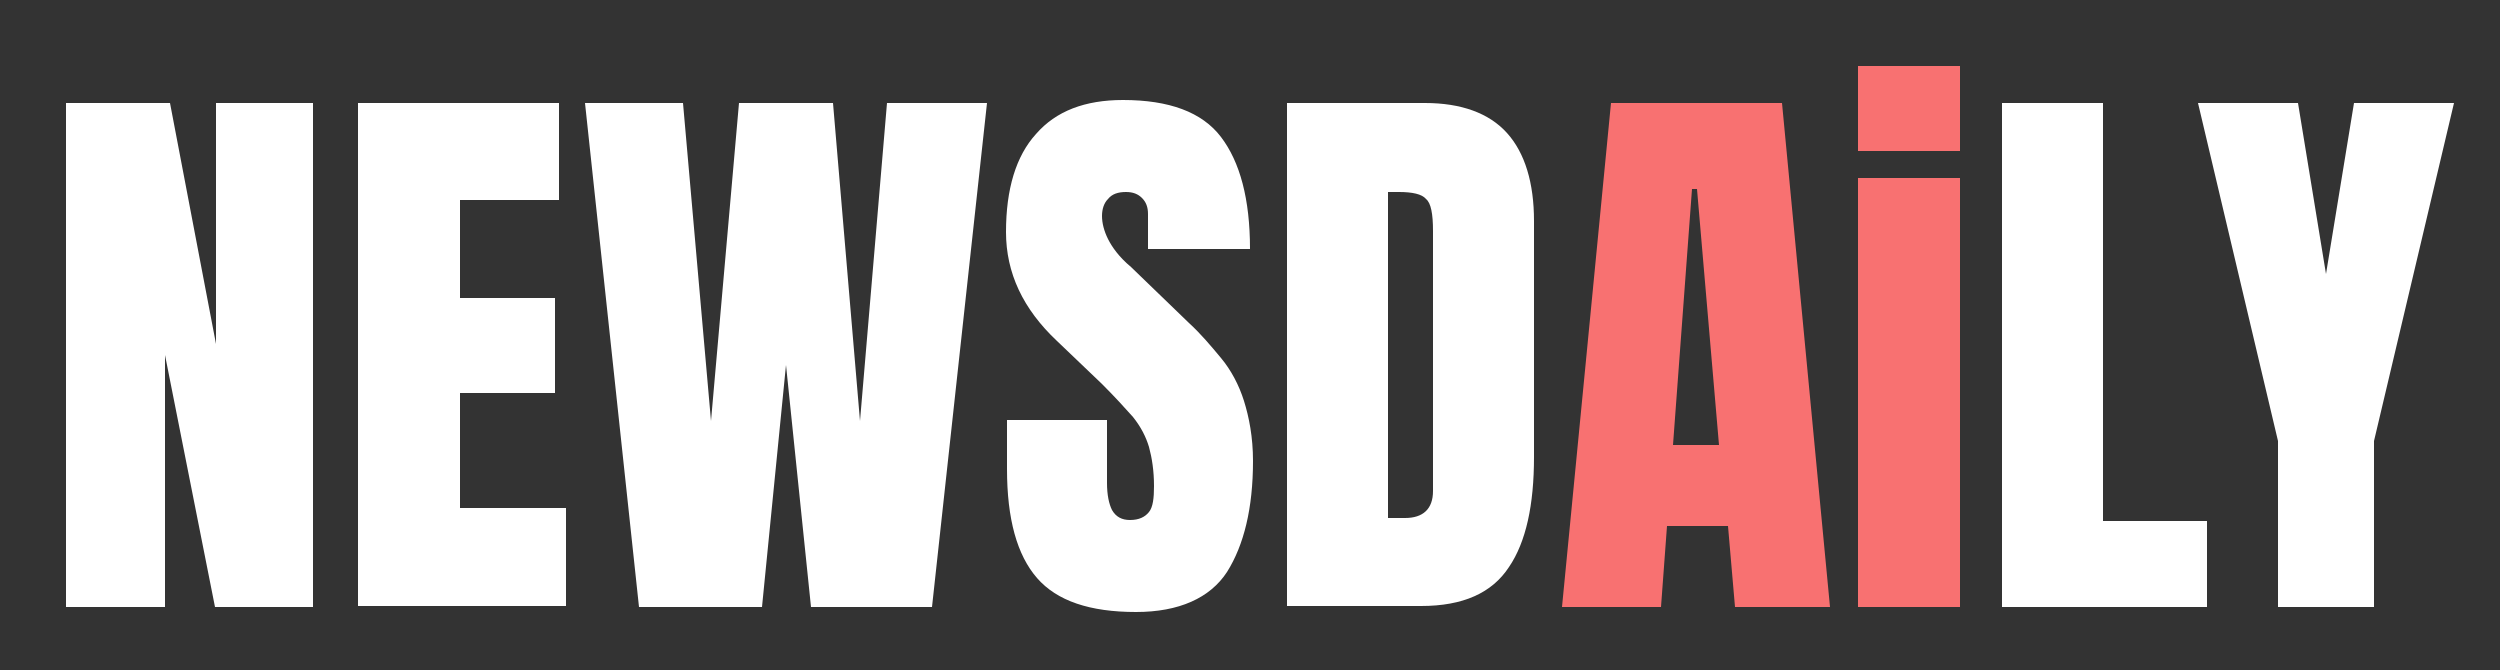 <?xml version="1.0" encoding="utf-8"?>
<!-- Generator: Adobe Illustrator 24.0.1, SVG Export Plug-In . SVG Version: 6.00 Build 0)  -->
<svg version="1.1" id="Layer_1" xmlns="http://www.w3.org/2000/svg" xmlns:xlink="http://www.w3.org/1999/xlink" x="0px" y="0px"
	 viewBox="0 0 250 67" style="enable-background:new 0 0 250 67;" xml:space="preserve">
<rect x="0" y="0" width="250" height="67" fill="#333333" stroke="none"/>
<style type="text/css">
	.st0{display:none;}
	.st1{display:inline;}
	.st2{fill:#FFFFFF;}
	.st3{fill:#F87171;}
</style>
<g class="st0">
	<rect class="st1" width="250" height="67"/>
</g>
<g>
	<path class="st2" d="M6.6,60.7V10.3H17l4.6,24.1V10.3h9.7v50.4h-9.8l-5-25.2v25.2H6.6z"/>
	<path class="st2" d="M35.8,60.7V10.3h20.1v9.7H46v9.8h9.5v9.5H46v11.5h10.6v9.8H35.8z"/>
	<path class="st2" d="M63.9,60.7l-5.4-50.4h9.8l2.8,31.8l2.8-31.8h9.4L86,42.1l2.7-31.8h10l-5.5,50.4H81.1l-2.5-24.2l-2.4,24.2H63.9
		z"/>
	<path class="st2" d="M113.6,61.2c-4.6,0-7.9-1.1-9.9-3.4s-3-5.9-3-10.9v-4.9h10v6.3c0,1.2,0.2,2.1,0.5,2.7c0.4,0.7,1,1,1.8,1
		c0.9,0,1.5-0.3,1.9-0.8c0.4-0.5,0.5-1.4,0.5-2.6c0-1.5-0.2-2.8-0.5-3.9c-0.3-1-0.8-2-1.6-3c-0.8-0.9-1.8-2-3.1-3.3l-4.5-4.3
		c-3.4-3.2-5.1-6.8-5.1-10.9c0-4.3,1-7.6,3-9.8c2-2.3,4.9-3.4,8.7-3.4c4.6,0,7.9,1.2,9.8,3.7s2.9,6.2,2.9,11.2h-10.2v-3.5
		c0-0.7-0.2-1.2-0.6-1.6c-0.4-0.4-0.9-0.6-1.6-0.6c-0.8,0-1.4,0.2-1.8,0.7c-0.4,0.4-0.6,1-0.6,1.7c0,0.7,0.2,1.5,0.6,2.3
		c0.4,0.8,1.1,1.8,2.3,2.8l5.8,5.6c1.2,1.1,2.2,2.3,3.2,3.5c1,1.2,1.8,2.7,2.3,4.3s0.9,3.6,0.9,6c0,4.7-0.9,8.4-2.6,11.1
		C121,59.8,117.9,61.2,113.6,61.2z"/>
	<path class="st2" d="M128.7,60.7V10.3h13.8c3.6,0,6.4,1,8.2,3c1.8,2,2.7,5,2.7,8.8v23.6c0,4.8-0.8,8.5-2.5,11
		c-1.7,2.6-4.6,3.9-8.8,3.9H128.7z M138.8,51.8h1.7c1.8,0,2.8-0.9,2.8-2.7v-26c0-1.7-0.2-2.8-0.7-3.2c-0.4-0.5-1.4-0.7-2.7-0.7h-1.1
		V51.8z"/>
	<path class="st3" d="M156.2,60.7l4.9-50.4h17.1l4.8,50.4h-9.5l-0.7-8.1h-6.1l-0.6,8.1H156.2z M167.3,44.5h4.6l-2.2-25.6h-0.5
		L167.3,44.5z"/>
	<path class="st3" d="M185.8,15.1V6.6H196v8.5H185.8z M185.8,60.7V17.8H196v42.9H185.8z"/>
	<path class="st2" d="M200.2,60.7V10.3h10.1v41.8h10.4v8.6H200.2z"/>
	<path class="st2" d="M227.8,60.7V44.1l-8-33.8h10l2.8,17.1l2.8-17.1h10l-8,33.8v16.6H227.8z"/>
</g>
</svg>
